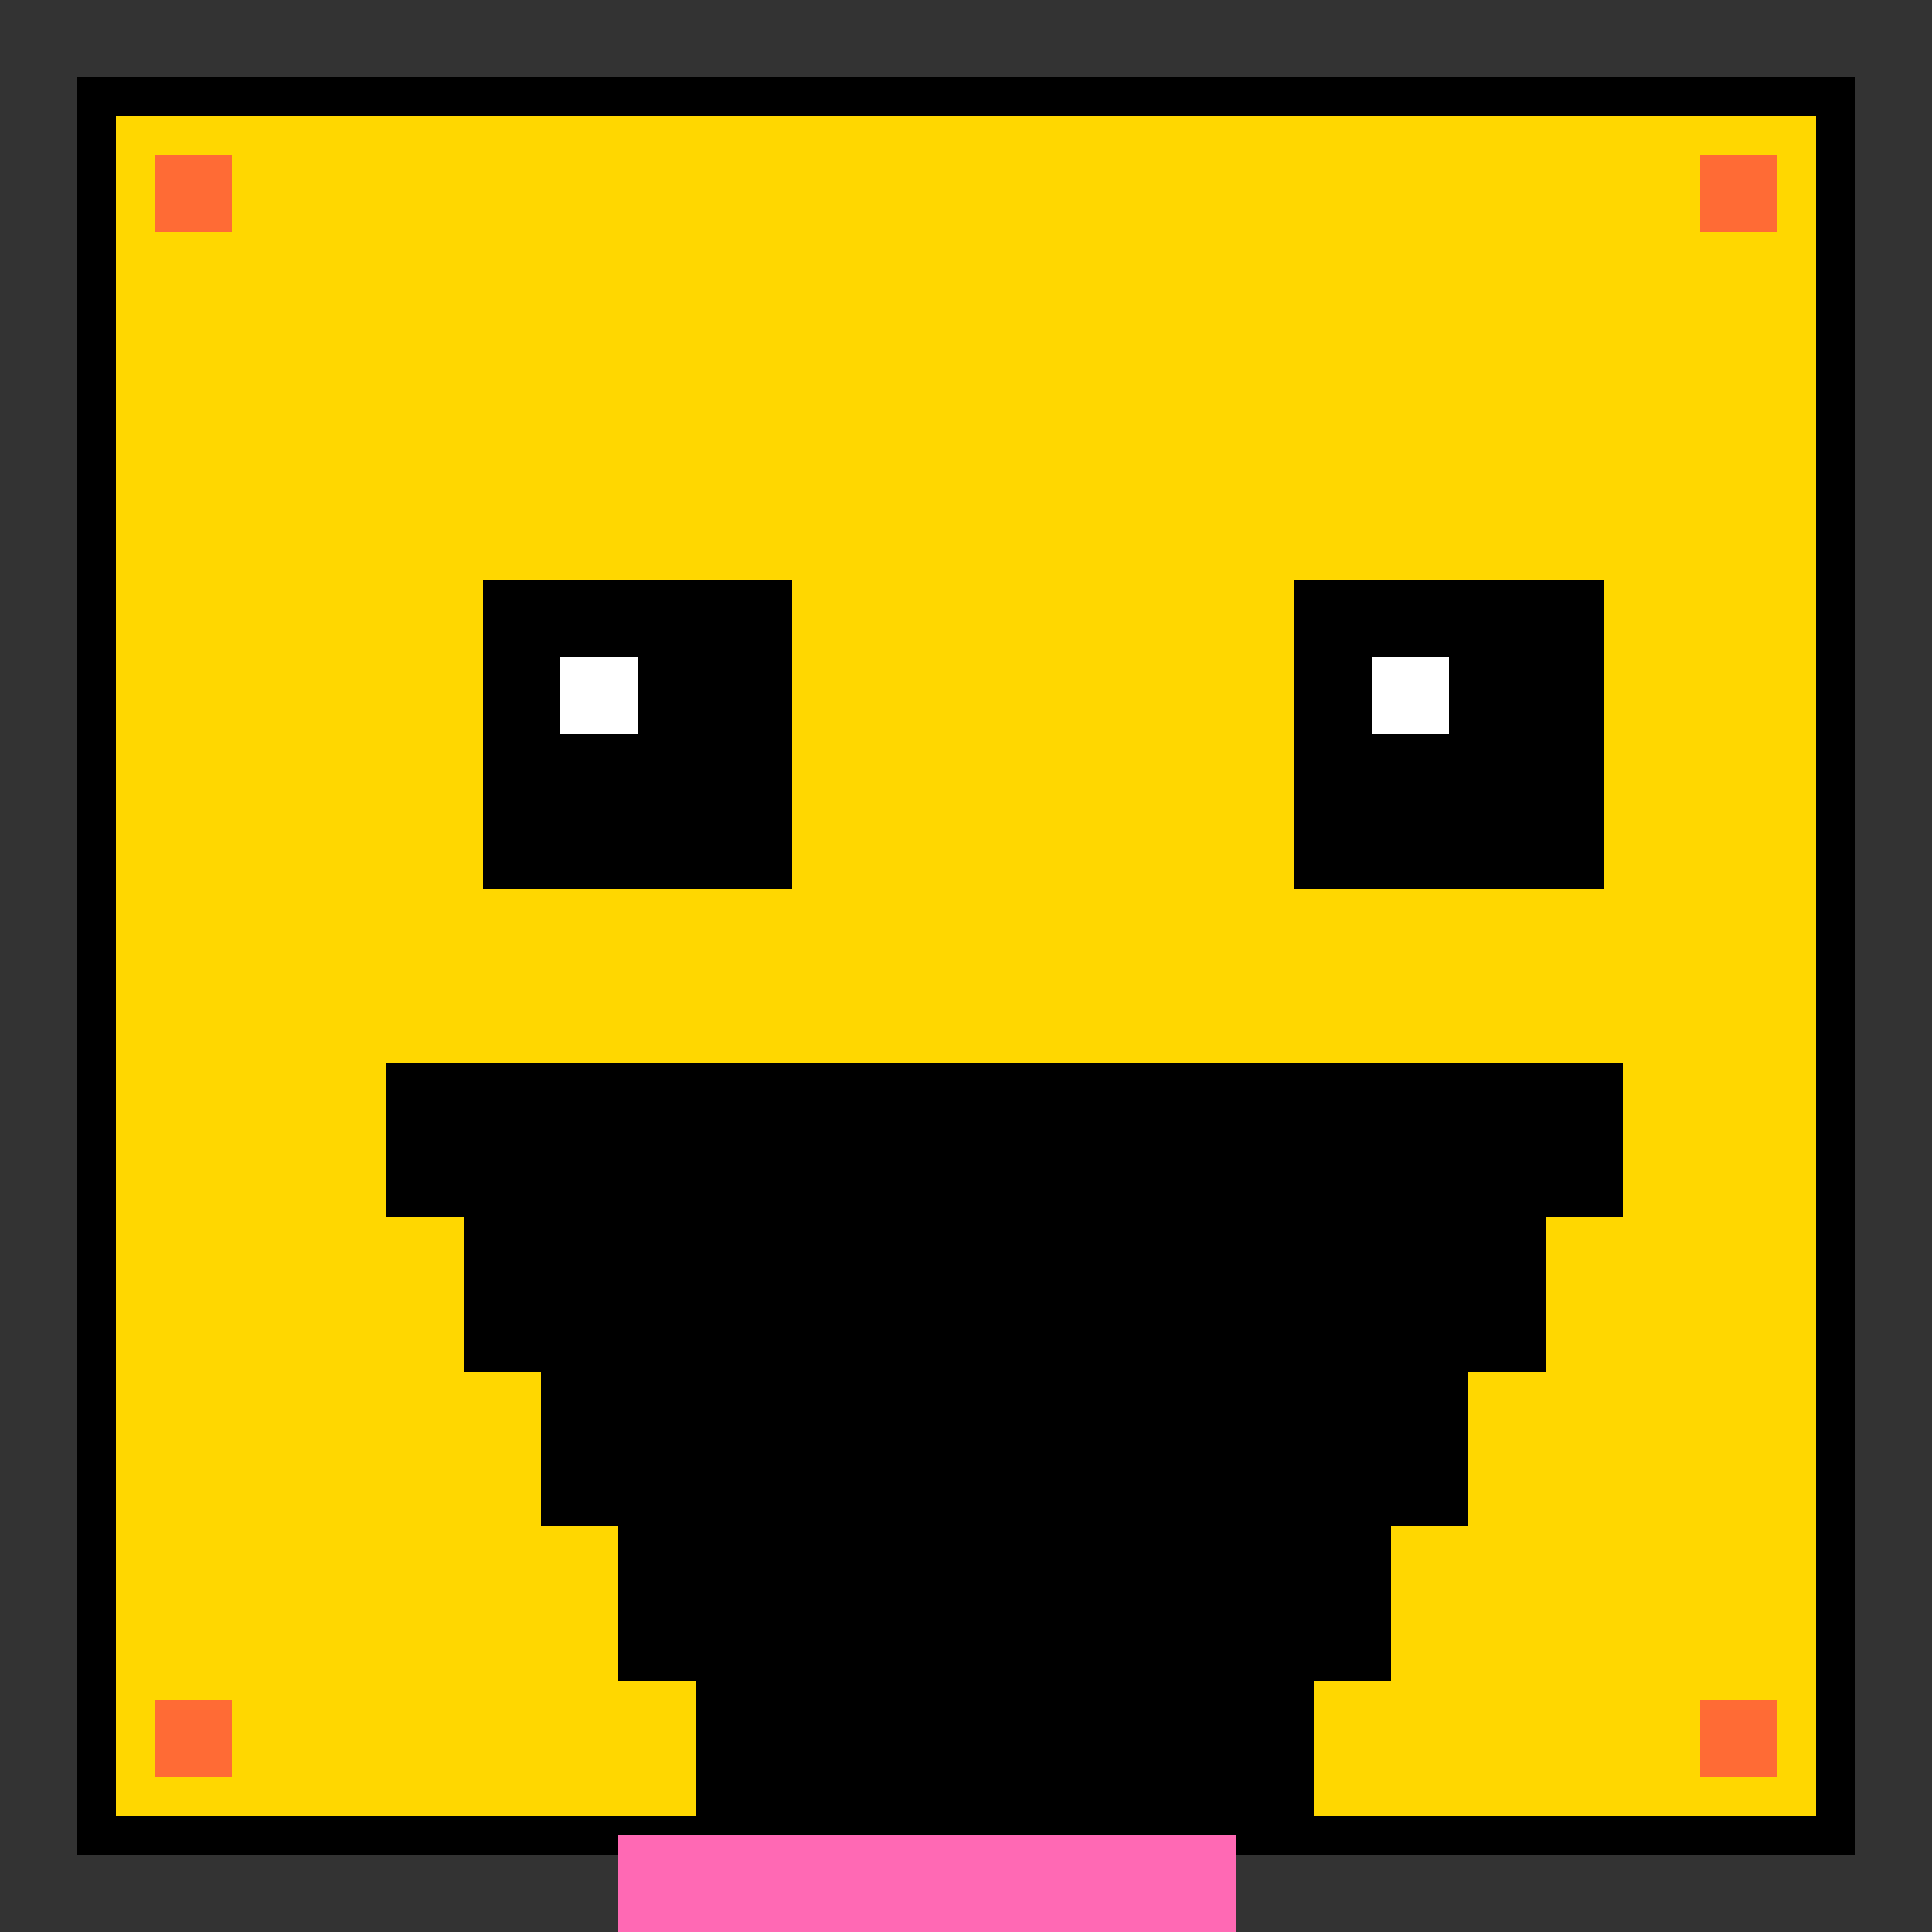 <svg xmlns="http://www.w3.org/2000/svg" viewBox="0 0 100 100" width="32" height="32">
  <rect x="0" y="0" width="100" height="100" fill="#333333" stroke="none"/>
  <!-- Definiciones para el estilo 8-bit -->
  <defs>
    <filter id="pixelate" x="-50%" y="-50%" width="200%" height="200%">
      <feFlood flood-color="#000000" flood-opacity="0.1"/>
      <feMorphology operator="dilate" radius="0.5"/>
    </filter>
  </defs>
  
  <!-- Fondo 8-bit con píxeles visibles -->
  <rect x="5" y="5" width="90" height="90" fill="#FFD700" stroke="#000" stroke-width="2"/>
  
  <!-- Píxeles del fondo para efecto 8-bit -->
  <rect x="10" y="10" width="80" height="80" fill="#FFD700"/>
  
  <!-- Ojos 8-bit - píxeles individuales -->
  <!-- Ojo izquierdo -->
  <rect x="25" y="30" width="8" height="8" fill="#000"/>
  <rect x="33" y="30" width="8" height="8" fill="#000"/>
  <rect x="25" y="38" width="8" height="8" fill="#000"/>
  <rect x="33" y="38" width="8" height="8" fill="#000"/>
  
  <!-- Ojo derecho -->
  <rect x="67" y="30" width="8" height="8" fill="#000"/>
  <rect x="75" y="30" width="8" height="8" fill="#000"/>
  <rect x="67" y="38" width="8" height="8" fill="#000"/>
  <rect x="75" y="38" width="8" height="8" fill="#000"/>
  
  <!-- Pupilas 8-bit -->
  <rect x="29" y="34" width="4" height="4" fill="#FFF"/>
  <rect x="71" y="34" width="4" height="4" fill="#FFF"/>
  
  <!-- Boca :p - construida con píxeles individuales -->
  <!-- Fila 1 de la boca -->
  <rect x="20" y="55" width="8" height="8" fill="#000"/>
  <rect x="28" y="55" width="8" height="8" fill="#000"/>
  <rect x="36" y="55" width="8" height="8" fill="#000"/>
  <rect x="44" y="55" width="8" height="8" fill="#000"/>
  <rect x="52" y="55" width="8" height="8" fill="#000"/>
  <rect x="60" y="55" width="8" height="8" fill="#000"/>
  <rect x="68" y="55" width="8" height="8" fill="#000"/>
  <rect x="76" y="55" width="8" height="8" fill="#000"/>
  
  <!-- Fila 2 de la boca -->
  <rect x="24" y="63" width="8" height="8" fill="#000"/>
  <rect x="32" y="63" width="8" height="8" fill="#000"/>
  <rect x="40" y="63" width="8" height="8" fill="#000"/>
  <rect x="48" y="63" width="8" height="8" fill="#000"/>
  <rect x="56" y="63" width="8" height="8" fill="#000"/>
  <rect x="64" y="63" width="8" height="8" fill="#000"/>
  <rect x="72" y="63" width="8" height="8" fill="#000"/>
  
  <!-- Fila 3 de la boca -->
  <rect x="28" y="71" width="8" height="8" fill="#000"/>
  <rect x="36" y="71" width="8" height="8" fill="#000"/>
  <rect x="44" y="71" width="8" height="8" fill="#000"/>
  <rect x="52" y="71" width="8" height="8" fill="#000"/>
  <rect x="60" y="71" width="8" height="8" fill="#000"/>
  <rect x="68" y="71" width="8" height="8" fill="#000"/>
  
  <!-- Fila 4 de la boca -->
  <rect x="32" y="79" width="8" height="8" fill="#000"/>
  <rect x="40" y="79" width="8" height="8" fill="#000"/>
  <rect x="48" y="79" width="8" height="8" fill="#000"/>
  <rect x="56" y="79" width="8" height="8" fill="#000"/>
  <rect x="64" y="79" width="8" height="8" fill="#000"/>
  
  <!-- Fila 5 de la boca -->
  <rect x="36" y="87" width="8" height="8" fill="#000"/>
  <rect x="44" y="87" width="8" height="8" fill="#000"/>
  <rect x="52" y="87" width="8" height="8" fill="#000"/>
  <rect x="60" y="87" width="8" height="8" fill="#000"/>
  
  <!-- Lengua :p - píxeles rosados -->
  <!-- Fila 1 de la lengua -->
  <rect x="32" y="95" width="8" height="8" fill="#FF69B4"/>
  <rect x="40" y="95" width="8" height="8" fill="#FF69B4"/>
  <rect x="48" y="95" width="8" height="8" fill="#FF69B4"/>
  <rect x="56" y="95" width="8" height="8" fill="#FF69B4"/>
  
  <!-- Fila 2 de la lengua -->
  <rect x="36" y="103" width="8" height="8" fill="#FF69B4"/>
  <rect x="44" y="103" width="8" height="8" fill="#FF69B4"/>
  <rect x="52" y="103" width="8" height="8" fill="#FF69B4"/>
  
  <!-- Fila 3 de la lengua -->
  <rect x="40" y="111" width="8" height="8" fill="#FF69B4"/>
  <rect x="48" y="111" width="8" height="8" fill="#FF69B4"/>
  
  <!-- Fila 4 de la lengua -->
  <rect x="44" y="119" width="8" height="8" fill="#FF69B4"/>
  
  <!-- Detalles 8-bit adicionales -->
  <!-- Píxeles decorativos en las esquinas -->
  <rect x="8" y="8" width="4" height="4" fill="#FF6B35"/>
  <rect x="88" y="8" width="4" height="4" fill="#FF6B35"/>
  <rect x="8" y="88" width="4" height="4" fill="#FF6B35"/>
  <rect x="88" y="88" width="4" height="4" fill="#FF6B35"/>
</svg> 